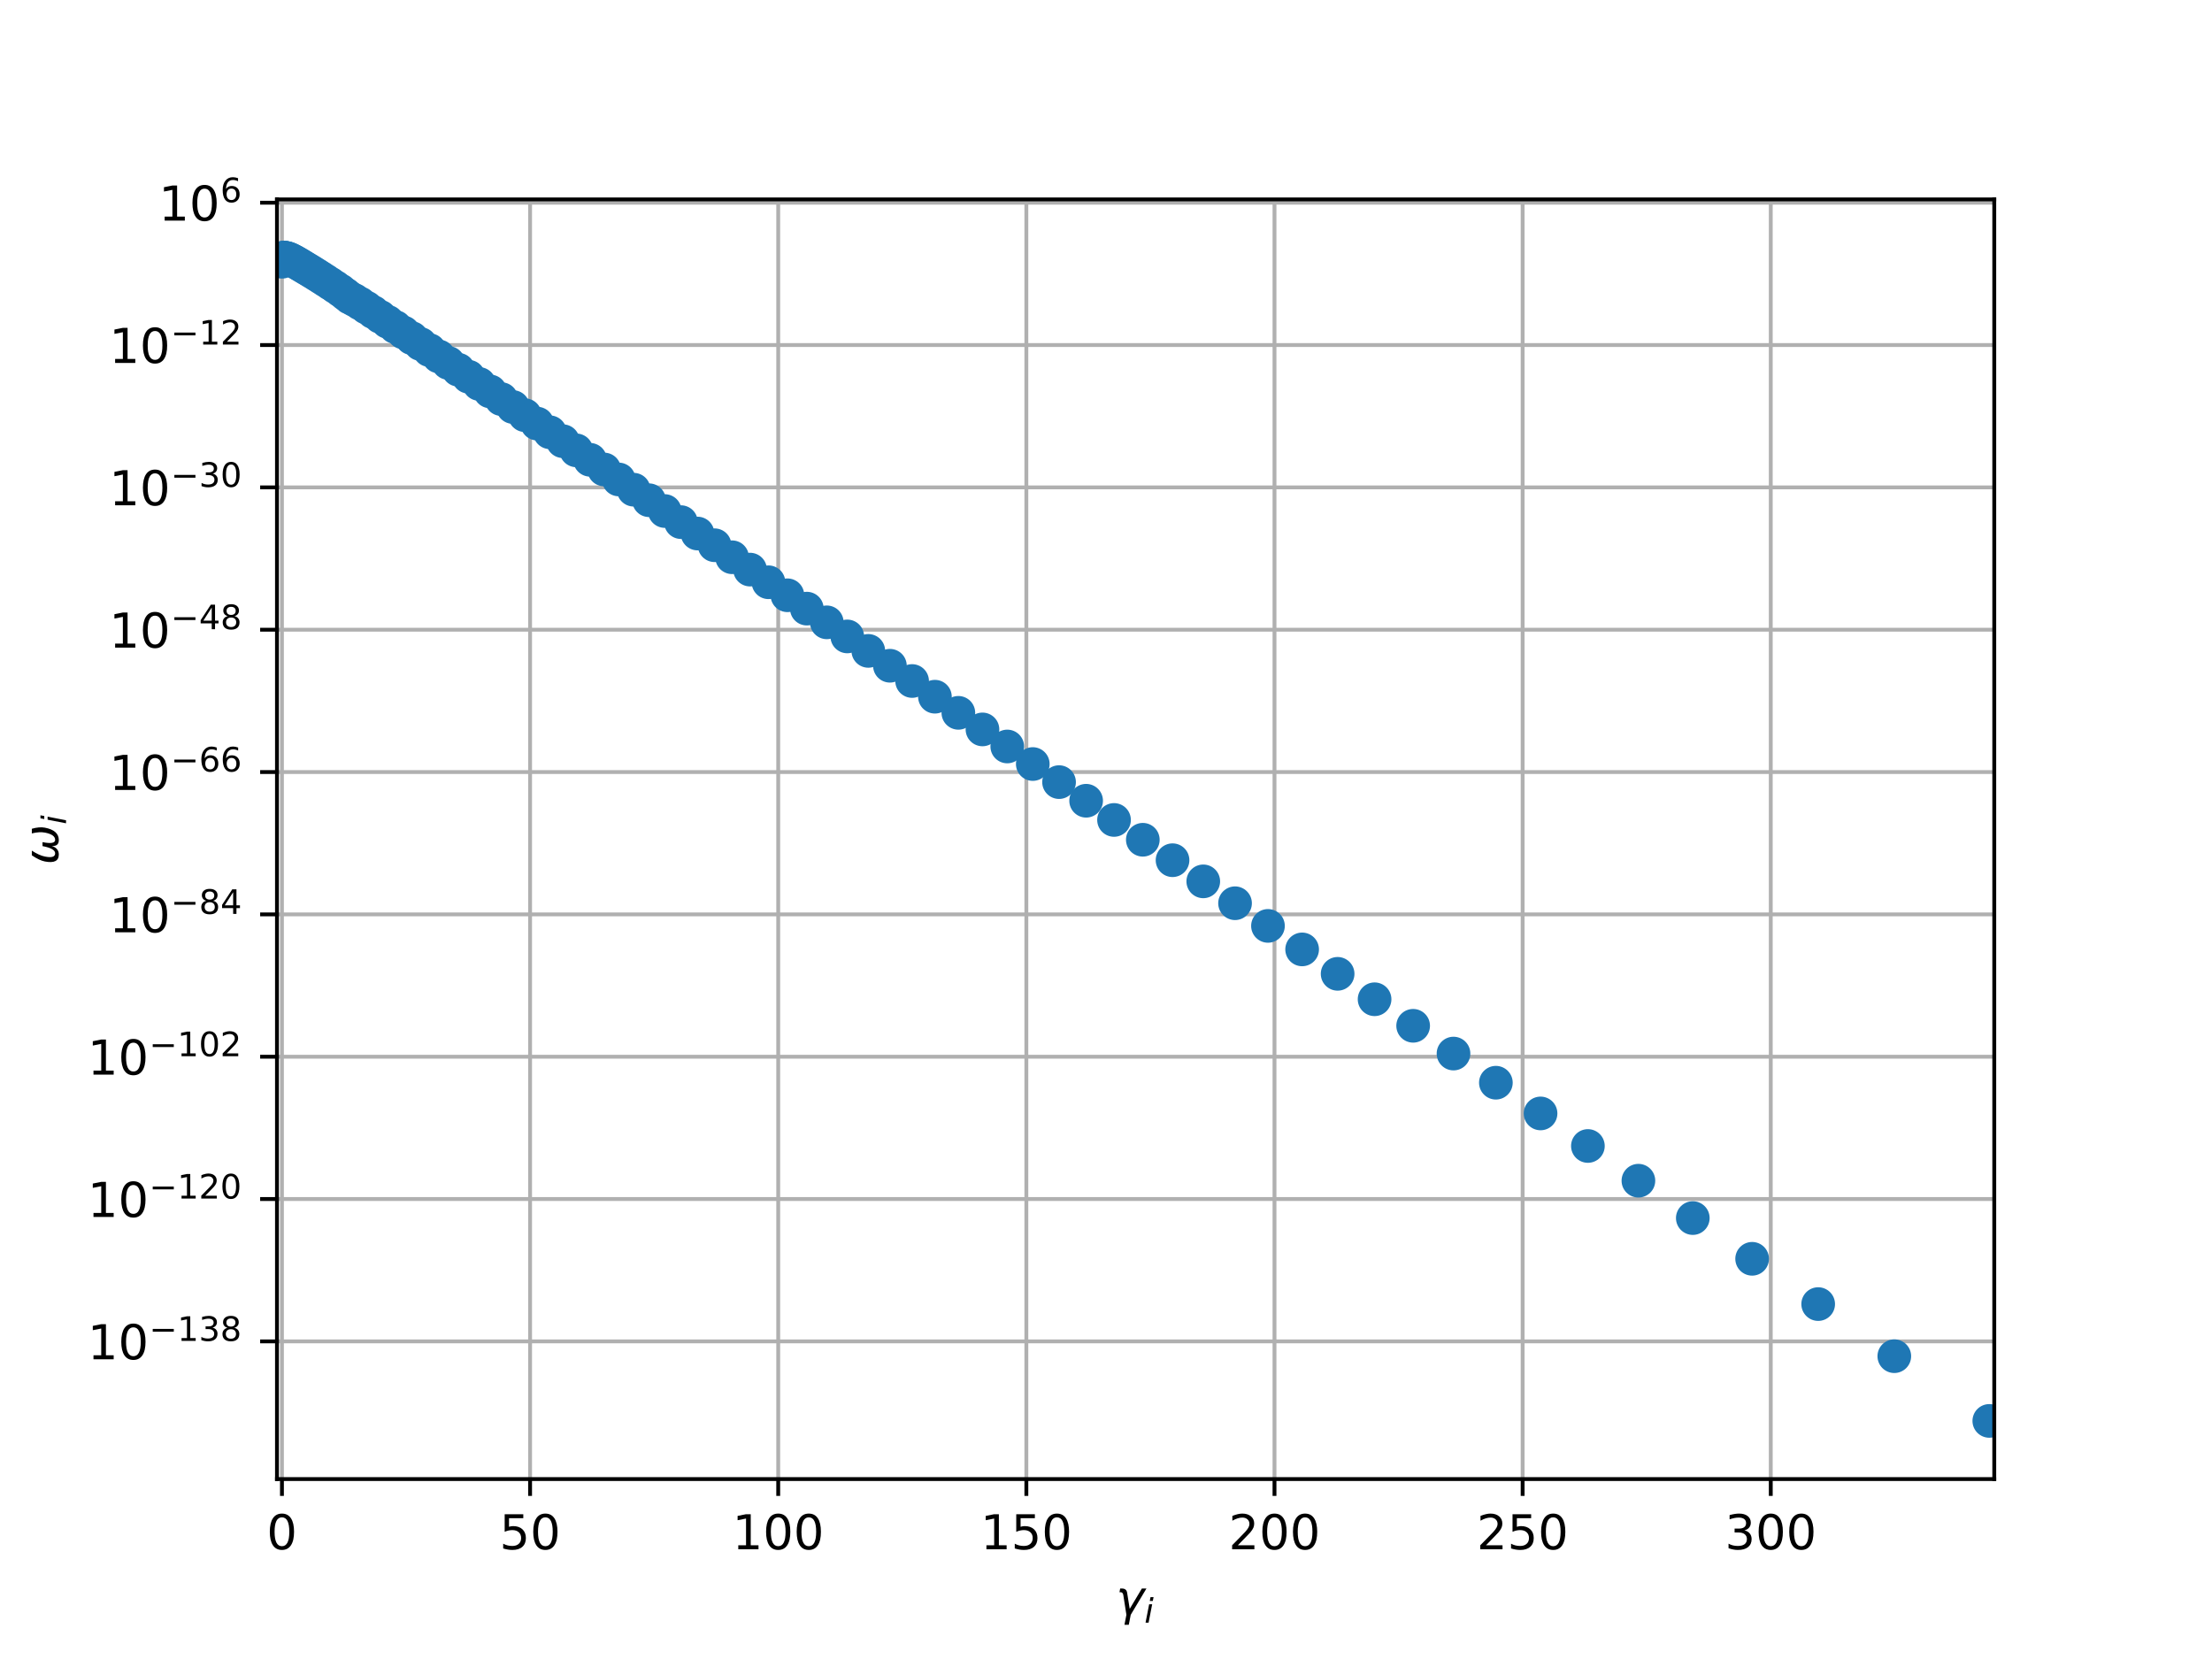 <?xml version="1.0" encoding="utf-8" standalone="no"?>
<!DOCTYPE svg PUBLIC "-//W3C//DTD SVG 1.1//EN"
  "http://www.w3.org/Graphics/SVG/1.1/DTD/svg11.dtd">
<!-- Created with matplotlib (http://matplotlib.org/) -->
<svg height="345pt" version="1.1" viewBox="0 0 460 345" width="460pt" xmlns="http://www.w3.org/2000/svg" xmlns:xlink="http://www.w3.org/1999/xlink">
 <defs>
  <style type="text/css">
*{stroke-linecap:butt;stroke-linejoin:round;}
  </style>
 </defs>
 <g id="figure_1">
  <g id="patch_1">
   <path d="M 0 345.6 
L 460.8 345.6 
L 460.8 0 
L 0 0 
z
" style="fill:#ffffff;"/>
  </g>
  <g id="axes_1">
   <g id="patch_2">
    <path d="M 57.6 307.584 
L 414.72 307.584 
L 414.72 41.472 
L 57.6 41.472 
z
" style="fill:#ffffff;"/>
   </g>
   <g id="matplotlib.axis_1">
    <g id="xtick_1">
     <g id="line2d_1">
      <path clip-path="url(#pd3b7f48127)" d="M 58.632 307.584 
L 58.632 41.472 
" style="fill:none;stroke:#b0b0b0;stroke-linecap:square;stroke-width:0.8;"/>
     </g>
     <g id="line2d_2">
      <defs>
       <path d="M 0 0 
L 0 3.5 
" id="m769ed38307" style="stroke:#000000;stroke-width:0.8;"/>
      </defs>
      <g>
       <use style="stroke:#000000;stroke-width:0.8;" x="58.632" xlink:href="#m769ed38307" y="307.584"/>
      </g>
     </g>
     <g id="text_1">
      <!-- 0 -->
      <defs>
       <path d="M 31.781 66.406 
Q 24.172 66.406 20.328 58.906 
Q 16.5 51.422 16.5 36.375 
Q 16.5 21.391 20.328 13.891 
Q 24.172 6.391 31.781 6.391 
Q 39.453 6.391 43.281 13.891 
Q 47.125 21.391 47.125 36.375 
Q 47.125 51.422 43.281 58.906 
Q 39.453 66.406 31.781 66.406 
M 31.781 74.219 
Q 44.047 74.219 50.516 64.516 
Q 56.984 54.828 56.984 36.375 
Q 56.984 17.969 50.516 8.266 
Q 44.047 -1.422 31.781 -1.422 
Q 19.531 -1.422 13.062 8.266 
Q 6.594 17.969 6.594 36.375 
Q 6.594 54.828 13.062 64.516 
Q 19.531 74.219 31.781 74.219 
" id="DejaVuSans-30"/>
      </defs>
      <g transform="translate(55.451 322.182)scale(0.1 -0.1)">
       <use xlink:href="#DejaVuSans-30"/>
      </g>
     </g>
    </g>
    <g id="xtick_2">
     <g id="line2d_3">
      <path clip-path="url(#pd3b7f48127)" d="M 110.234 307.584 
L 110.234 41.472 
" style="fill:none;stroke:#b0b0b0;stroke-linecap:square;stroke-width:0.8;"/>
     </g>
     <g id="line2d_4">
      <g>
       <use style="stroke:#000000;stroke-width:0.8;" x="110.234" xlink:href="#m769ed38307" y="307.584"/>
      </g>
     </g>
     <g id="text_2">
      <!-- 50 -->
      <defs>
       <path d="M 10.797 72.906 
L 49.516 72.906 
L 49.516 64.594 
L 19.828 64.594 
L 19.828 46.734 
Q 21.969 47.469 24.109 47.828 
Q 26.266 48.188 28.422 48.188 
Q 40.625 48.188 47.75 41.5 
Q 54.891 34.812 54.891 23.391 
Q 54.891 11.625 47.562 5.094 
Q 40.234 -1.422 26.906 -1.422 
Q 22.312 -1.422 17.547 -0.641 
Q 12.797 0.141 7.719 1.703 
L 7.719 11.625 
Q 12.109 9.234 16.797 8.062 
Q 21.484 6.891 26.703 6.891 
Q 35.156 6.891 40.078 11.328 
Q 45.016 15.766 45.016 23.391 
Q 45.016 31 40.078 35.438 
Q 35.156 39.891 26.703 39.891 
Q 22.75 39.891 18.812 39.016 
Q 14.891 38.141 10.797 36.281 
z
" id="DejaVuSans-35"/>
      </defs>
      <g transform="translate(103.871 322.182)scale(0.1 -0.1)">
       <use xlink:href="#DejaVuSans-35"/>
       <use x="63.623" xlink:href="#DejaVuSans-30"/>
      </g>
     </g>
    </g>
    <g id="xtick_3">
     <g id="line2d_5">
      <path clip-path="url(#pd3b7f48127)" d="M 161.836 307.584 
L 161.836 41.472 
" style="fill:none;stroke:#b0b0b0;stroke-linecap:square;stroke-width:0.8;"/>
     </g>
     <g id="line2d_6">
      <g>
       <use style="stroke:#000000;stroke-width:0.8;" x="161.836" xlink:href="#m769ed38307" y="307.584"/>
      </g>
     </g>
     <g id="text_3">
      <!-- 100 -->
      <defs>
       <path d="M 12.406 8.297 
L 28.516 8.297 
L 28.516 63.922 
L 10.984 60.406 
L 10.984 69.391 
L 28.422 72.906 
L 38.281 72.906 
L 38.281 8.297 
L 54.391 8.297 
L 54.391 0 
L 12.406 0 
z
" id="DejaVuSans-31"/>
      </defs>
      <g transform="translate(152.292 322.182)scale(0.1 -0.1)">
       <use xlink:href="#DejaVuSans-31"/>
       <use x="63.623" xlink:href="#DejaVuSans-30"/>
       <use x="127.246" xlink:href="#DejaVuSans-30"/>
      </g>
     </g>
    </g>
    <g id="xtick_4">
     <g id="line2d_7">
      <path clip-path="url(#pd3b7f48127)" d="M 213.438 307.584 
L 213.438 41.472 
" style="fill:none;stroke:#b0b0b0;stroke-linecap:square;stroke-width:0.8;"/>
     </g>
     <g id="line2d_8">
      <g>
       <use style="stroke:#000000;stroke-width:0.8;" x="213.438" xlink:href="#m769ed38307" y="307.584"/>
      </g>
     </g>
     <g id="text_4">
      <!-- 150 -->
      <g transform="translate(203.894 322.182)scale(0.1 -0.1)">
       <use xlink:href="#DejaVuSans-31"/>
       <use x="63.623" xlink:href="#DejaVuSans-35"/>
       <use x="127.246" xlink:href="#DejaVuSans-30"/>
      </g>
     </g>
    </g>
    <g id="xtick_5">
     <g id="line2d_9">
      <path clip-path="url(#pd3b7f48127)" d="M 265.04 307.584 
L 265.04 41.472 
" style="fill:none;stroke:#b0b0b0;stroke-linecap:square;stroke-width:0.8;"/>
     </g>
     <g id="line2d_10">
      <g>
       <use style="stroke:#000000;stroke-width:0.8;" x="265.04" xlink:href="#m769ed38307" y="307.584"/>
      </g>
     </g>
     <g id="text_5">
      <!-- 200 -->
      <defs>
       <path d="M 19.188 8.297 
L 53.609 8.297 
L 53.609 0 
L 7.328 0 
L 7.328 8.297 
Q 12.938 14.109 22.625 23.891 
Q 32.328 33.688 34.812 36.531 
Q 39.547 41.844 41.422 45.531 
Q 43.312 49.219 43.312 52.781 
Q 43.312 58.594 39.234 62.25 
Q 35.156 65.922 28.609 65.922 
Q 23.969 65.922 18.812 64.312 
Q 13.672 62.703 7.812 59.422 
L 7.812 69.391 
Q 13.766 71.781 18.938 73 
Q 24.125 74.219 28.422 74.219 
Q 39.75 74.219 46.484 68.547 
Q 53.219 62.891 53.219 53.422 
Q 53.219 48.922 51.531 44.891 
Q 49.859 40.875 45.406 35.406 
Q 44.188 33.984 37.641 27.219 
Q 31.109 20.453 19.188 8.297 
" id="DejaVuSans-32"/>
      </defs>
      <g transform="translate(255.496 322.182)scale(0.1 -0.1)">
       <use xlink:href="#DejaVuSans-32"/>
       <use x="63.623" xlink:href="#DejaVuSans-30"/>
       <use x="127.246" xlink:href="#DejaVuSans-30"/>
      </g>
     </g>
    </g>
    <g id="xtick_6">
     <g id="line2d_11">
      <path clip-path="url(#pd3b7f48127)" d="M 316.642 307.584 
L 316.642 41.472 
" style="fill:none;stroke:#b0b0b0;stroke-linecap:square;stroke-width:0.8;"/>
     </g>
     <g id="line2d_12">
      <g>
       <use style="stroke:#000000;stroke-width:0.8;" x="316.642" xlink:href="#m769ed38307" y="307.584"/>
      </g>
     </g>
     <g id="text_6">
      <!-- 250 -->
      <g transform="translate(307.098 322.182)scale(0.1 -0.1)">
       <use xlink:href="#DejaVuSans-32"/>
       <use x="63.623" xlink:href="#DejaVuSans-35"/>
       <use x="127.246" xlink:href="#DejaVuSans-30"/>
      </g>
     </g>
    </g>
    <g id="xtick_7">
     <g id="line2d_13">
      <path clip-path="url(#pd3b7f48127)" d="M 368.243 307.584 
L 368.243 41.472 
" style="fill:none;stroke:#b0b0b0;stroke-linecap:square;stroke-width:0.8;"/>
     </g>
     <g id="line2d_14">
      <g>
       <use style="stroke:#000000;stroke-width:0.8;" x="368.243" xlink:href="#m769ed38307" y="307.584"/>
      </g>
     </g>
     <g id="text_7">
      <!-- 300 -->
      <defs>
       <path d="M 40.578 39.312 
Q 47.656 37.797 51.625 33 
Q 55.609 28.219 55.609 21.188 
Q 55.609 10.406 48.188 4.484 
Q 40.766 -1.422 27.094 -1.422 
Q 22.516 -1.422 17.656 -0.516 
Q 12.797 0.391 7.625 2.203 
L 7.625 11.719 
Q 11.719 9.328 16.594 8.109 
Q 21.484 6.891 26.812 6.891 
Q 36.078 6.891 40.938 10.547 
Q 45.797 14.203 45.797 21.188 
Q 45.797 27.641 41.281 31.266 
Q 36.766 34.906 28.719 34.906 
L 20.219 34.906 
L 20.219 43.016 
L 29.109 43.016 
Q 36.375 43.016 40.234 45.922 
Q 44.094 48.828 44.094 54.297 
Q 44.094 59.906 40.109 62.906 
Q 36.141 65.922 28.719 65.922 
Q 24.656 65.922 20.016 65.031 
Q 15.375 64.156 9.812 62.312 
L 9.812 71.094 
Q 15.438 72.656 20.344 73.438 
Q 25.25 74.219 29.594 74.219 
Q 40.828 74.219 47.359 69.109 
Q 53.906 64.016 53.906 55.328 
Q 53.906 49.266 50.438 45.094 
Q 46.969 40.922 40.578 39.312 
" id="DejaVuSans-33"/>
      </defs>
      <g transform="translate(358.7 322.182)scale(0.1 -0.1)">
       <use xlink:href="#DejaVuSans-33"/>
       <use x="63.623" xlink:href="#DejaVuSans-30"/>
       <use x="127.246" xlink:href="#DejaVuSans-30"/>
      </g>
     </g>
    </g>
    <g id="text_8">
     <!-- $\gamma_i$ -->
     <defs>
      <path d="M 23.297 46.094 
L 28.719 12.312 
L 54 54.688 
L 63.531 54.688 
L 30.812 0 
L 26.766 -20.797 
L 17.781 -20.797 
L 21.828 0 
L 15.438 40.828 
Q 14.453 46.969 9.812 46.969 
L 7.422 46.969 
L 8.891 54.688 
L 12.312 54.688 
Q 21.922 54.688 23.297 46.094 
" id="DejaVuSans-Oblique-3b3"/>
      <path d="M 18.312 75.984 
L 27.297 75.984 
L 25.094 64.594 
L 16.109 64.594 
z
M 14.203 54.688 
L 23.188 54.688 
L 12.5 0 
L 3.516 0 
z
" id="DejaVuSans-Oblique-69"/>
     </defs>
     <g transform="translate(232.06 335.84)scale(0.1 -0.1)">
      <use transform="translate(0 0.312)" xlink:href="#DejaVuSans-Oblique-3b3"/>
      <use transform="translate(59.18 -16.094)scale(0.7)" xlink:href="#DejaVuSans-Oblique-69"/>
     </g>
    </g>
   </g>
   <g id="matplotlib.axis_2">
    <g id="ytick_1">
     <g id="line2d_15">
      <path clip-path="url(#pd3b7f48127)" d="M 57.6 278.946 
L 414.72 278.946 
" style="fill:none;stroke:#b0b0b0;stroke-linecap:square;stroke-width:0.8;"/>
     </g>
     <g id="line2d_16">
      <defs>
       <path d="M 0 0 
L -3.5 0 
" id="m8aea96d716" style="stroke:#000000;stroke-width:0.8;"/>
      </defs>
      <g>
       <use style="stroke:#000000;stroke-width:0.8;" x="57.6" xlink:href="#m8aea96d716" y="278.946"/>
      </g>
     </g>
     <g id="text_9">
      <!-- ${10^{-138}}$ -->
      <defs>
       <path d="M 10.594 35.5 
L 73.188 35.5 
L 73.188 27.203 
L 10.594 27.203 
z
" id="DejaVuSans-2212"/>
       <path d="M 31.781 34.625 
Q 24.75 34.625 20.719 30.859 
Q 16.703 27.094 16.703 20.516 
Q 16.703 13.922 20.719 10.156 
Q 24.75 6.391 31.781 6.391 
Q 38.812 6.391 42.859 10.172 
Q 46.922 13.969 46.922 20.516 
Q 46.922 27.094 42.891 30.859 
Q 38.875 34.625 31.781 34.625 
M 21.922 38.812 
Q 15.578 40.375 12.031 44.719 
Q 8.5 49.078 8.5 55.328 
Q 8.5 64.062 14.719 69.141 
Q 20.953 74.219 31.781 74.219 
Q 42.672 74.219 48.875 69.141 
Q 55.078 64.062 55.078 55.328 
Q 55.078 49.078 51.531 44.719 
Q 48 40.375 41.703 38.812 
Q 48.828 37.156 52.797 32.312 
Q 56.781 27.484 56.781 20.516 
Q 56.781 9.906 50.312 4.234 
Q 43.844 -1.422 31.781 -1.422 
Q 19.734 -1.422 13.25 4.234 
Q 6.781 9.906 6.781 20.516 
Q 6.781 27.484 10.781 32.312 
Q 14.797 37.156 21.922 38.812 
M 18.312 54.391 
Q 18.312 48.734 21.844 45.562 
Q 25.391 42.391 31.781 42.391 
Q 38.141 42.391 41.719 45.562 
Q 45.312 48.734 45.312 54.391 
Q 45.312 60.062 41.719 63.234 
Q 38.141 66.406 31.781 66.406 
Q 25.391 66.406 21.844 63.234 
Q 18.312 60.062 18.312 54.391 
" id="DejaVuSans-38"/>
      </defs>
      <g transform="translate(18.2 282.745)scale(0.1 -0.1)">
       <use transform="translate(0 0.766)" xlink:href="#DejaVuSans-31"/>
       <use transform="translate(63.623 0.766)" xlink:href="#DejaVuSans-30"/>
       <use transform="translate(128.203 39.047)scale(0.7)" xlink:href="#DejaVuSans-2212"/>
       <use transform="translate(186.855 39.047)scale(0.7)" xlink:href="#DejaVuSans-31"/>
       <use transform="translate(231.392 39.047)scale(0.7)" xlink:href="#DejaVuSans-33"/>
       <use transform="translate(275.928 39.047)scale(0.7)" xlink:href="#DejaVuSans-38"/>
      </g>
     </g>
    </g>
    <g id="ytick_2">
     <g id="line2d_17">
      <path clip-path="url(#pd3b7f48127)" d="M 57.6 249.346 
L 414.72 249.346 
" style="fill:none;stroke:#b0b0b0;stroke-linecap:square;stroke-width:0.8;"/>
     </g>
     <g id="line2d_18">
      <g>
       <use style="stroke:#000000;stroke-width:0.8;" x="57.6" xlink:href="#m8aea96d716" y="249.346"/>
      </g>
     </g>
     <g id="text_10">
      <!-- ${10^{-120}}$ -->
      <g transform="translate(18.2 253.146)scale(0.1 -0.1)">
       <use transform="translate(0 0.766)" xlink:href="#DejaVuSans-31"/>
       <use transform="translate(63.623 0.766)" xlink:href="#DejaVuSans-30"/>
       <use transform="translate(128.203 39.047)scale(0.7)" xlink:href="#DejaVuSans-2212"/>
       <use transform="translate(186.855 39.047)scale(0.7)" xlink:href="#DejaVuSans-31"/>
       <use transform="translate(231.392 39.047)scale(0.7)" xlink:href="#DejaVuSans-32"/>
       <use transform="translate(275.928 39.047)scale(0.7)" xlink:href="#DejaVuSans-30"/>
      </g>
     </g>
    </g>
    <g id="ytick_3">
     <g id="line2d_19">
      <path clip-path="url(#pd3b7f48127)" d="M 57.6 219.747 
L 414.72 219.747 
" style="fill:none;stroke:#b0b0b0;stroke-linecap:square;stroke-width:0.8;"/>
     </g>
     <g id="line2d_20">
      <g>
       <use style="stroke:#000000;stroke-width:0.8;" x="57.6" xlink:href="#m8aea96d716" y="219.747"/>
      </g>
     </g>
     <g id="text_11">
      <!-- ${10^{-102}}$ -->
      <g transform="translate(18.2 223.546)scale(0.1 -0.1)">
       <use transform="translate(0 0.766)" xlink:href="#DejaVuSans-31"/>
       <use transform="translate(63.623 0.766)" xlink:href="#DejaVuSans-30"/>
       <use transform="translate(128.203 39.047)scale(0.7)" xlink:href="#DejaVuSans-2212"/>
       <use transform="translate(186.855 39.047)scale(0.7)" xlink:href="#DejaVuSans-31"/>
       <use transform="translate(231.392 39.047)scale(0.7)" xlink:href="#DejaVuSans-30"/>
       <use transform="translate(275.928 39.047)scale(0.7)" xlink:href="#DejaVuSans-32"/>
      </g>
     </g>
    </g>
    <g id="ytick_4">
     <g id="line2d_21">
      <path clip-path="url(#pd3b7f48127)" d="M 57.6 190.148 
L 414.72 190.148 
" style="fill:none;stroke:#b0b0b0;stroke-linecap:square;stroke-width:0.8;"/>
     </g>
     <g id="line2d_22">
      <g>
       <use style="stroke:#000000;stroke-width:0.8;" x="57.6" xlink:href="#m8aea96d716" y="190.148"/>
      </g>
     </g>
     <g id="text_12">
      <!-- ${10^{-84}}$ -->
      <defs>
       <path d="M 37.797 64.312 
L 12.891 25.391 
L 37.797 25.391 
z
M 35.203 72.906 
L 47.609 72.906 
L 47.609 25.391 
L 58.016 25.391 
L 58.016 17.188 
L 47.609 17.188 
L 47.609 0 
L 37.797 0 
L 37.797 17.188 
L 4.891 17.188 
L 4.891 26.703 
z
" id="DejaVuSans-34"/>
      </defs>
      <g transform="translate(22.7 193.947)scale(0.1 -0.1)">
       <use transform="translate(0 0.766)" xlink:href="#DejaVuSans-31"/>
       <use transform="translate(63.623 0.766)" xlink:href="#DejaVuSans-30"/>
       <use transform="translate(128.203 39.047)scale(0.7)" xlink:href="#DejaVuSans-2212"/>
       <use transform="translate(186.855 39.047)scale(0.7)" xlink:href="#DejaVuSans-38"/>
       <use transform="translate(231.392 39.047)scale(0.7)" xlink:href="#DejaVuSans-34"/>
      </g>
     </g>
    </g>
    <g id="ytick_5">
     <g id="line2d_23">
      <path clip-path="url(#pd3b7f48127)" d="M 57.6 160.548 
L 414.72 160.548 
" style="fill:none;stroke:#b0b0b0;stroke-linecap:square;stroke-width:0.8;"/>
     </g>
     <g id="line2d_24">
      <g>
       <use style="stroke:#000000;stroke-width:0.8;" x="57.6" xlink:href="#m8aea96d716" y="160.548"/>
      </g>
     </g>
     <g id="text_13">
      <!-- ${10^{-66}}$ -->
      <defs>
       <path d="M 33.016 40.375 
Q 26.375 40.375 22.484 35.828 
Q 18.609 31.297 18.609 23.391 
Q 18.609 15.531 22.484 10.953 
Q 26.375 6.391 33.016 6.391 
Q 39.656 6.391 43.531 10.953 
Q 47.406 15.531 47.406 23.391 
Q 47.406 31.297 43.531 35.828 
Q 39.656 40.375 33.016 40.375 
M 52.594 71.297 
L 52.594 62.312 
Q 48.875 64.062 45.094 64.984 
Q 41.312 65.922 37.594 65.922 
Q 27.828 65.922 22.672 59.328 
Q 17.531 52.734 16.797 39.406 
Q 19.672 43.656 24.016 45.922 
Q 28.375 48.188 33.594 48.188 
Q 44.578 48.188 50.953 41.516 
Q 57.328 34.859 57.328 23.391 
Q 57.328 12.156 50.688 5.359 
Q 44.047 -1.422 33.016 -1.422 
Q 20.359 -1.422 13.672 8.266 
Q 6.984 17.969 6.984 36.375 
Q 6.984 53.656 15.188 63.938 
Q 23.391 74.219 37.203 74.219 
Q 40.922 74.219 44.703 73.484 
Q 48.484 72.75 52.594 71.297 
" id="DejaVuSans-36"/>
      </defs>
      <g transform="translate(22.7 164.348)scale(0.1 -0.1)">
       <use transform="translate(0 0.766)" xlink:href="#DejaVuSans-31"/>
       <use transform="translate(63.623 0.766)" xlink:href="#DejaVuSans-30"/>
       <use transform="translate(128.203 39.047)scale(0.7)" xlink:href="#DejaVuSans-2212"/>
       <use transform="translate(186.855 39.047)scale(0.7)" xlink:href="#DejaVuSans-36"/>
       <use transform="translate(231.392 39.047)scale(0.7)" xlink:href="#DejaVuSans-36"/>
      </g>
     </g>
    </g>
    <g id="ytick_6">
     <g id="line2d_25">
      <path clip-path="url(#pd3b7f48127)" d="M 57.6 130.949 
L 414.72 130.949 
" style="fill:none;stroke:#b0b0b0;stroke-linecap:square;stroke-width:0.8;"/>
     </g>
     <g id="line2d_26">
      <g>
       <use style="stroke:#000000;stroke-width:0.8;" x="57.6" xlink:href="#m8aea96d716" y="130.949"/>
      </g>
     </g>
     <g id="text_14">
      <!-- ${10^{-48}}$ -->
      <g transform="translate(22.7 134.748)scale(0.1 -0.1)">
       <use transform="translate(0 0.766)" xlink:href="#DejaVuSans-31"/>
       <use transform="translate(63.623 0.766)" xlink:href="#DejaVuSans-30"/>
       <use transform="translate(128.203 39.047)scale(0.7)" xlink:href="#DejaVuSans-2212"/>
       <use transform="translate(186.855 39.047)scale(0.7)" xlink:href="#DejaVuSans-34"/>
       <use transform="translate(231.392 39.047)scale(0.7)" xlink:href="#DejaVuSans-38"/>
      </g>
     </g>
    </g>
    <g id="ytick_7">
     <g id="line2d_27">
      <path clip-path="url(#pd3b7f48127)" d="M 57.6 101.35 
L 414.72 101.35 
" style="fill:none;stroke:#b0b0b0;stroke-linecap:square;stroke-width:0.8;"/>
     </g>
     <g id="line2d_28">
      <g>
       <use style="stroke:#000000;stroke-width:0.8;" x="57.6" xlink:href="#m8aea96d716" y="101.35"/>
      </g>
     </g>
     <g id="text_15">
      <!-- ${10^{-30}}$ -->
      <g transform="translate(22.7 105.149)scale(0.1 -0.1)">
       <use transform="translate(0 0.766)" xlink:href="#DejaVuSans-31"/>
       <use transform="translate(63.623 0.766)" xlink:href="#DejaVuSans-30"/>
       <use transform="translate(128.203 39.047)scale(0.7)" xlink:href="#DejaVuSans-2212"/>
       <use transform="translate(186.855 39.047)scale(0.7)" xlink:href="#DejaVuSans-33"/>
       <use transform="translate(231.392 39.047)scale(0.7)" xlink:href="#DejaVuSans-30"/>
      </g>
     </g>
    </g>
    <g id="ytick_8">
     <g id="line2d_29">
      <path clip-path="url(#pd3b7f48127)" d="M 57.6 71.75 
L 414.72 71.75 
" style="fill:none;stroke:#b0b0b0;stroke-linecap:square;stroke-width:0.8;"/>
     </g>
     <g id="line2d_30">
      <g>
       <use style="stroke:#000000;stroke-width:0.8;" x="57.6" xlink:href="#m8aea96d716" y="71.75"/>
      </g>
     </g>
     <g id="text_16">
      <!-- ${10^{-12}}$ -->
      <g transform="translate(22.7 75.55)scale(0.1 -0.1)">
       <use transform="translate(0 0.766)" xlink:href="#DejaVuSans-31"/>
       <use transform="translate(63.623 0.766)" xlink:href="#DejaVuSans-30"/>
       <use transform="translate(128.203 39.047)scale(0.7)" xlink:href="#DejaVuSans-2212"/>
       <use transform="translate(186.855 39.047)scale(0.7)" xlink:href="#DejaVuSans-31"/>
       <use transform="translate(231.392 39.047)scale(0.7)" xlink:href="#DejaVuSans-32"/>
      </g>
     </g>
    </g>
    <g id="ytick_9">
     <g id="line2d_31">
      <path clip-path="url(#pd3b7f48127)" d="M 57.6 42.151 
L 414.72 42.151 
" style="fill:none;stroke:#b0b0b0;stroke-linecap:square;stroke-width:0.8;"/>
     </g>
     <g id="line2d_32">
      <g>
       <use style="stroke:#000000;stroke-width:0.8;" x="57.6" xlink:href="#m8aea96d716" y="42.151"/>
      </g>
     </g>
     <g id="text_17">
      <!-- ${10^{6}}$ -->
      <g transform="translate(33 45.95)scale(0.1 -0.1)">
       <use transform="translate(0 0.766)" xlink:href="#DejaVuSans-31"/>
       <use transform="translate(63.623 0.766)" xlink:href="#DejaVuSans-30"/>
       <use transform="translate(128.203 39.047)scale(0.7)" xlink:href="#DejaVuSans-36"/>
      </g>
     </g>
    </g>
    <g id="text_18">
     <!-- $\omega_i$ -->
     <defs>
      <path d="M 21.391 -1.422 
Q 1.125 -1.422 6.781 27.594 
Q 8.984 39.062 19.625 54.688 
L 29.297 54.688 
Q 19.234 39.062 17 27.344 
Q 12.797 6.203 23.734 6.203 
Q 33.844 6.203 38.719 32.469 
L 47.016 32.469 
Q 41.703 6.062 51.812 6.203 
Q 62.703 6.297 66.797 27.344 
Q 69.047 39.062 65.141 54.688 
L 74.812 54.688 
Q 79.297 39.062 77.094 27.594 
Q 71.531 -1.469 51.219 -1.422 
Q 37.938 -1.375 39.109 13.188 
Q 34.281 -1.422 21.391 -1.422 
" id="DejaVuSans-Oblique-3c9"/>
     </defs>
     <g transform="translate(12.12 179.828)rotate(-90)scale(0.1 -0.1)">
      <use transform="translate(0 0.312)" xlink:href="#DejaVuSans-Oblique-3c9"/>
      <use transform="translate(83.74 -16.094)scale(0.7)" xlink:href="#DejaVuSans-Oblique-69"/>
     </g>
    </g>
   </g>
   <g id="line2d_33">
    <defs>
     <path d="M 0 3 
C 0.796 3 1.559 2.684 2.121 2.121 
C 2.684 1.559 3 0.796 3 0 
C 3 -0.796 2.684 -1.559 2.121 -2.121 
C 1.559 -2.684 0.796 -3 0 -3 
C -0.796 -3 -1.559 -2.684 -2.121 -2.121 
C -2.684 -1.559 -3 -0.796 -3 0 
C -3 0.796 -2.684 1.559 -2.121 2.121 
C -1.559 2.684 -0.796 3 0 3 
z
" id="m32ca260ab2" style="stroke:#1f77b4;"/>
    </defs>
    <g clip-path="url(#pd3b7f48127)">
     <use style="fill:#1f77b4;stroke:#1f77b4;" x="378.102" xlink:href="#m32ca260ab2" y="271.193"/>
     <use style="fill:#1f77b4;stroke:#1f77b4;" x="393.934" xlink:href="#m32ca260ab2" y="282.028"/>
     <use style="fill:#1f77b4;stroke:#1f77b4;" x="311.077" xlink:href="#m32ca260ab2" y="225.157"/>
     <use style="fill:#1f77b4;stroke:#1f77b4;" x="330.213" xlink:href="#m32ca260ab2" y="238.315"/>
     <use style="fill:#1f77b4;stroke:#1f77b4;" x="68.698" xlink:href="#m32ca260ab2" y="58.995"/>
     <use style="fill:#1f77b4;stroke:#1f77b4;" x="101.92" xlink:href="#m32ca260ab2" y="81.398"/>
     <use style="fill:#1f77b4;stroke:#1f77b4;" x="320.367" xlink:href="#m32ca260ab2" y="231.546"/>
     <use style="fill:#1f77b4;stroke:#1f77b4;" x="163.748" xlink:href="#m32ca260ab2" y="123.791"/>
     <use style="fill:#1f77b4;stroke:#1f77b4;" x="225.868" xlink:href="#m32ca260ab2" y="166.52"/>
     <use style="fill:#1f77b4;stroke:#1f77b4;" x="80.619" xlink:href="#m32ca260ab2" y="66.929"/>
     <use style="fill:#1f77b4;stroke:#1f77b4;" x="159.812" xlink:href="#m32ca260ab2" y="121.086"/>
     <use style="fill:#1f77b4;stroke:#1f77b4;" x="152.242" xlink:href="#m32ca260ab2" y="115.885"/>
     <use style="fill:#1f77b4;stroke:#1f77b4;" x="256.836" xlink:href="#m32ca260ab2" y="187.834"/>
     <use style="fill:#1f77b4;stroke:#1f77b4;" x="114.351" xlink:href="#m32ca260ab2" y="89.896"/>
     <use style="fill:#1f77b4;stroke:#1f77b4;" x="340.718" xlink:href="#m32ca260ab2" y="245.535"/>
     <use style="fill:#1f77b4;stroke:#1f77b4;" x="63.663" xlink:href="#m32ca260ab2" y="55.825"/>
     <use style="fill:#1f77b4;stroke:#1f77b4;" x="91.244" xlink:href="#m32ca260ab2" y="74.124"/>
     <use style="fill:#1f77b4;stroke:#1f77b4;" x="111.719" xlink:href="#m32ca260ab2" y="88.094"/>
     <use style="fill:#1f77b4;stroke:#1f77b4;" x="250.227" xlink:href="#m32ca260ab2" y="183.285"/>
     <use style="fill:#1f77b4;stroke:#1f77b4;" x="134.967" xlink:href="#m32ca260ab2" y="104.025"/>
     <use style="fill:#1f77b4;stroke:#1f77b4;" x="293.873" xlink:href="#m32ca260ab2" y="213.321"/>
     <use style="fill:#1f77b4;stroke:#1f77b4;" x="73.694" xlink:href="#m32ca260ab2" y="62.406"/>
     <use style="fill:#1f77b4;stroke:#1f77b4;" x="194.423" xlink:href="#m32ca260ab2" y="144.884"/>
     <use style="fill:#1f77b4;stroke:#1f77b4;" x="204.311" xlink:href="#m32ca260ab2" y="151.687"/>
     <use style="fill:#1f77b4;stroke:#1f77b4;" x="117.059" xlink:href="#m32ca260ab2" y="91.75"/>
     <use style="fill:#1f77b4;stroke:#1f77b4;" x="180.571" xlink:href="#m32ca260ab2" y="135.357"/>
     <use style="fill:#1f77b4;stroke:#1f77b4;" x="83.901" xlink:href="#m32ca260ab2" y="69.145"/>
     <use style="fill:#1f77b4;stroke:#1f77b4;" x="176.197" xlink:href="#m32ca260ab2" y="132.349"/>
     <use style="fill:#1f77b4;stroke:#1f77b4;" x="364.368" xlink:href="#m32ca260ab2" y="261.776"/>
     <use style="fill:#1f77b4;stroke:#1f77b4;" x="278.168" xlink:href="#m32ca260ab2" y="202.514"/>
     <use style="fill:#1f77b4;stroke:#1f77b4;" x="131.777" xlink:href="#m32ca260ab2" y="101.837"/>
     <use style="fill:#1f77b4;stroke:#1f77b4;" x="65.093" xlink:href="#m32ca260ab2" y="56.69"/>
     <use style="fill:#1f77b4;stroke:#1f77b4;" x="243.838" xlink:href="#m32ca260ab2" y="178.888"/>
     <use style="fill:#1f77b4;stroke:#1f77b4;" x="72.735" xlink:href="#m32ca260ab2" y="61.902"/>
     <use style="fill:#1f77b4;stroke:#1f77b4;" x="77.599" xlink:href="#m32ca260ab2" y="64.903"/>
     <use style="fill:#1f77b4;stroke:#1f77b4;" x="263.683" xlink:href="#m32ca260ab2" y="192.546"/>
     <use style="fill:#1f77b4;stroke:#1f77b4;" x="104.262" xlink:href="#m32ca260ab2" y="82.997"/>
     <use style="fill:#1f77b4;stroke:#1f77b4;" x="76.194" xlink:href="#m32ca260ab2" y="63.971"/>
     <use style="fill:#1f77b4;stroke:#1f77b4;" x="199.298" xlink:href="#m32ca260ab2" y="148.238"/>
     <use style="fill:#1f77b4;stroke:#1f77b4;" x="67.71" xlink:href="#m32ca260ab2" y="58.35"/>
     <use style="fill:#1f77b4;stroke:#1f77b4;" x="99.648" xlink:href="#m32ca260ab2" y="79.848"/>
     <use style="fill:#1f77b4;stroke:#1f77b4;" x="237.657" xlink:href="#m32ca260ab2" y="174.634"/>
     <use style="fill:#1f77b4;stroke:#1f77b4;" x="413.688" xlink:href="#m32ca260ab2" y="295.488"/>
     <use style="fill:#1f77b4;stroke:#1f77b4;" x="128.672" xlink:href="#m32ca260ab2" y="99.707"/>
     <use style="fill:#1f77b4;stroke:#1f77b4;" x="189.68" xlink:href="#m32ca260ab2" y="141.621"/>
     <use style="fill:#1f77b4;stroke:#1f77b4;" x="352.029" xlink:href="#m32ca260ab2" y="253.306"/>
     <use style="fill:#1f77b4;stroke:#1f77b4;" x="220.238" xlink:href="#m32ca260ab2" y="162.646"/>
     <use style="fill:#1f77b4;stroke:#1f77b4;" x="69.735" xlink:href="#m32ca260ab2" y="59.684"/>
     <use style="fill:#1f77b4;stroke:#1f77b4;" x="59.328" xlink:href="#m32ca260ab2" y="53.611"/>
     <use style="fill:#1f77b4;stroke:#1f77b4;" x="79.075" xlink:href="#m32ca260ab2" y="65.892"/>
     <use style="fill:#1f77b4;stroke:#1f77b4;" x="60.542" xlink:href="#m32ca260ab2" y="54.033"/>
     <use style="fill:#1f77b4;stroke:#1f77b4;" x="95.311" xlink:href="#m32ca260ab2" y="76.891"/>
     <use style="fill:#1f77b4;stroke:#1f77b4;" x="97.445" xlink:href="#m32ca260ab2" y="78.346"/>
     <use style="fill:#1f77b4;stroke:#1f77b4;" x="60.173" xlink:href="#m32ca260ab2" y="53.86"/>
     <use style="fill:#1f77b4;stroke:#1f77b4;" x="61.412" xlink:href="#m32ca260ab2" y="54.489"/>
     <use style="fill:#1f77b4;stroke:#1f77b4;" x="89.311" xlink:href="#m32ca260ab2" y="72.811"/>
     <use style="fill:#1f77b4;stroke:#1f77b4;" x="231.67" xlink:href="#m32ca260ab2" y="170.514"/>
     <use style="fill:#1f77b4;stroke:#1f77b4;" x="60.955" xlink:href="#m32ca260ab2" y="54.242"/>
     <use style="fill:#1f77b4;stroke:#1f77b4;" x="125.649" xlink:href="#m32ca260ab2" y="97.634"/>
     <use style="fill:#1f77b4;stroke:#1f77b4;" x="59.565" xlink:href="#m32ca260ab2" y="53.651"/>
     <use style="fill:#1f77b4;stroke:#1f77b4;" x="209.468" xlink:href="#m32ca260ab2" y="155.235"/>
     <use style="fill:#1f77b4;stroke:#1f77b4;" x="145.059" xlink:href="#m32ca260ab2" y="110.952"/>
     <use style="fill:#1f77b4;stroke:#1f77b4;" x="270.787" xlink:href="#m32ca260ab2" y="197.435"/>
     <use style="fill:#1f77b4;stroke:#1f77b4;" x="85.64" xlink:href="#m32ca260ab2" y="70.321"/>
     <use style="fill:#1f77b4;stroke:#1f77b4;" x="214.774" xlink:href="#m32ca260ab2" y="158.886"/>
     <use style="fill:#1f77b4;stroke:#1f77b4;" x="82.228" xlink:href="#m32ca260ab2" y="68.014"/>
     <use style="fill:#1f77b4;stroke:#1f77b4;" x="74.877" xlink:href="#m32ca260ab2" y="63.115"/>
     <use style="fill:#1f77b4;stroke:#1f77b4;" x="109.16" xlink:href="#m32ca260ab2" y="86.345"/>
     <use style="fill:#1f77b4;stroke:#1f77b4;" x="66.777" xlink:href="#m32ca260ab2" y="57.749"/>
     <use style="fill:#1f77b4;stroke:#1f77b4;" x="93.244" xlink:href="#m32ca260ab2" y="75.484"/>
     <use style="fill:#1f77b4;stroke:#1f77b4;" x="58.951" xlink:href="#m32ca260ab2" y="53.568"/>
     <use style="fill:#1f77b4;stroke:#1f77b4;" x="167.789" xlink:href="#m32ca260ab2" y="126.569"/>
     <use style="fill:#1f77b4;stroke:#1f77b4;" x="71.835" xlink:href="#m32ca260ab2" y="61.195"/>
     <use style="fill:#1f77b4;stroke:#1f77b4;" x="141.606" xlink:href="#m32ca260ab2" y="108.581"/>
     <use style="fill:#1f77b4;stroke:#1f77b4;" x="155.978" xlink:href="#m32ca260ab2" y="118.452"/>
     <use style="fill:#1f77b4;stroke:#1f77b4;" x="59.846" xlink:href="#m32ca260ab2" y="53.729"/>
     <use style="fill:#1f77b4;stroke:#1f77b4;" x="58.808" xlink:href="#m32ca260ab2" y="53.651"/>
     <use style="fill:#1f77b4;stroke:#1f77b4;" x="138.242" xlink:href="#m32ca260ab2" y="106.273"/>
     <use style="fill:#1f77b4;stroke:#1f77b4;" x="285.853" xlink:href="#m32ca260ab2" y="207.803"/>
     <use style="fill:#1f77b4;stroke:#1f77b4;" x="122.707" xlink:href="#m32ca260ab2" y="95.618"/>
     <use style="fill:#1f77b4;stroke:#1f77b4;" x="58.705" xlink:href="#m32ca260ab2" y="53.881"/>
     <use style="fill:#1f77b4;stroke:#1f77b4;" x="59.126" xlink:href="#m32ca260ab2" y="53.574"/>
     <use style="fill:#1f77b4;stroke:#1f77b4;" x="62.454" xlink:href="#m32ca260ab2" y="55.098"/>
     <use style="fill:#1f77b4;stroke:#1f77b4;" x="119.844" xlink:href="#m32ca260ab2" y="93.657"/>
     <use style="fill:#1f77b4;stroke:#1f77b4;" x="185.064" xlink:href="#m32ca260ab2" y="138.447"/>
     <use style="fill:#1f77b4;stroke:#1f77b4;" x="70.802" xlink:href="#m32ca260ab2" y="60.415"/>
     <use style="fill:#1f77b4;stroke:#1f77b4;" x="65.904" xlink:href="#m32ca260ab2" y="57.195"/>
     <use style="fill:#1f77b4;stroke:#1f77b4;" x="64.347" xlink:href="#m32ca260ab2" y="56.235"/>
     <use style="fill:#1f77b4;stroke:#1f77b4;" x="87.443" xlink:href="#m32ca260ab2" y="71.543"/>
     <use style="fill:#1f77b4;stroke:#1f77b4;" x="148.603" xlink:href="#m32ca260ab2" y="113.386"/>
     <use style="fill:#1f77b4;stroke:#1f77b4;" x="58.646" xlink:href="#m32ca260ab2" y="54.433"/>
     <use style="fill:#1f77b4;stroke:#1f77b4;" x="61.913" xlink:href="#m32ca260ab2" y="54.776"/>
     <use style="fill:#1f77b4;stroke:#1f77b4;" x="63.035" xlink:href="#m32ca260ab2" y="55.449"/>
     <use style="fill:#1f77b4;stroke:#1f77b4;" x="106.675" xlink:href="#m32ca260ab2" y="84.646"/>
     <use style="fill:#1f77b4;stroke:#1f77b4;" x="302.266" xlink:href="#m32ca260ab2" y="219.095"/>
     <use style="fill:#1f77b4;stroke:#1f77b4;" x="171.937" xlink:href="#m32ca260ab2" y="129.42"/>
    </g>
   </g>
   <g id="patch_3">
    <path d="M 57.6 307.584 
L 57.6 41.472 
" style="fill:none;stroke:#000000;stroke-linecap:square;stroke-linejoin:miter;stroke-width:0.8;"/>
   </g>
   <g id="patch_4">
    <path d="M 414.72 307.584 
L 414.72 41.472 
" style="fill:none;stroke:#000000;stroke-linecap:square;stroke-linejoin:miter;stroke-width:0.8;"/>
   </g>
   <g id="patch_5">
    <path d="M 57.6 307.584 
L 414.72 307.584 
" style="fill:none;stroke:#000000;stroke-linecap:square;stroke-linejoin:miter;stroke-width:0.8;"/>
   </g>
   <g id="patch_6">
    <path d="M 57.6 41.472 
L 414.72 41.472 
" style="fill:none;stroke:#000000;stroke-linecap:square;stroke-linejoin:miter;stroke-width:0.8;"/>
   </g>
  </g>
 </g>
 <defs>
  <clipPath id="pd3b7f48127">
   <rect height="266.112" width="357.12" x="57.6" y="41.472"/>
  </clipPath>
 </defs>
</svg>
